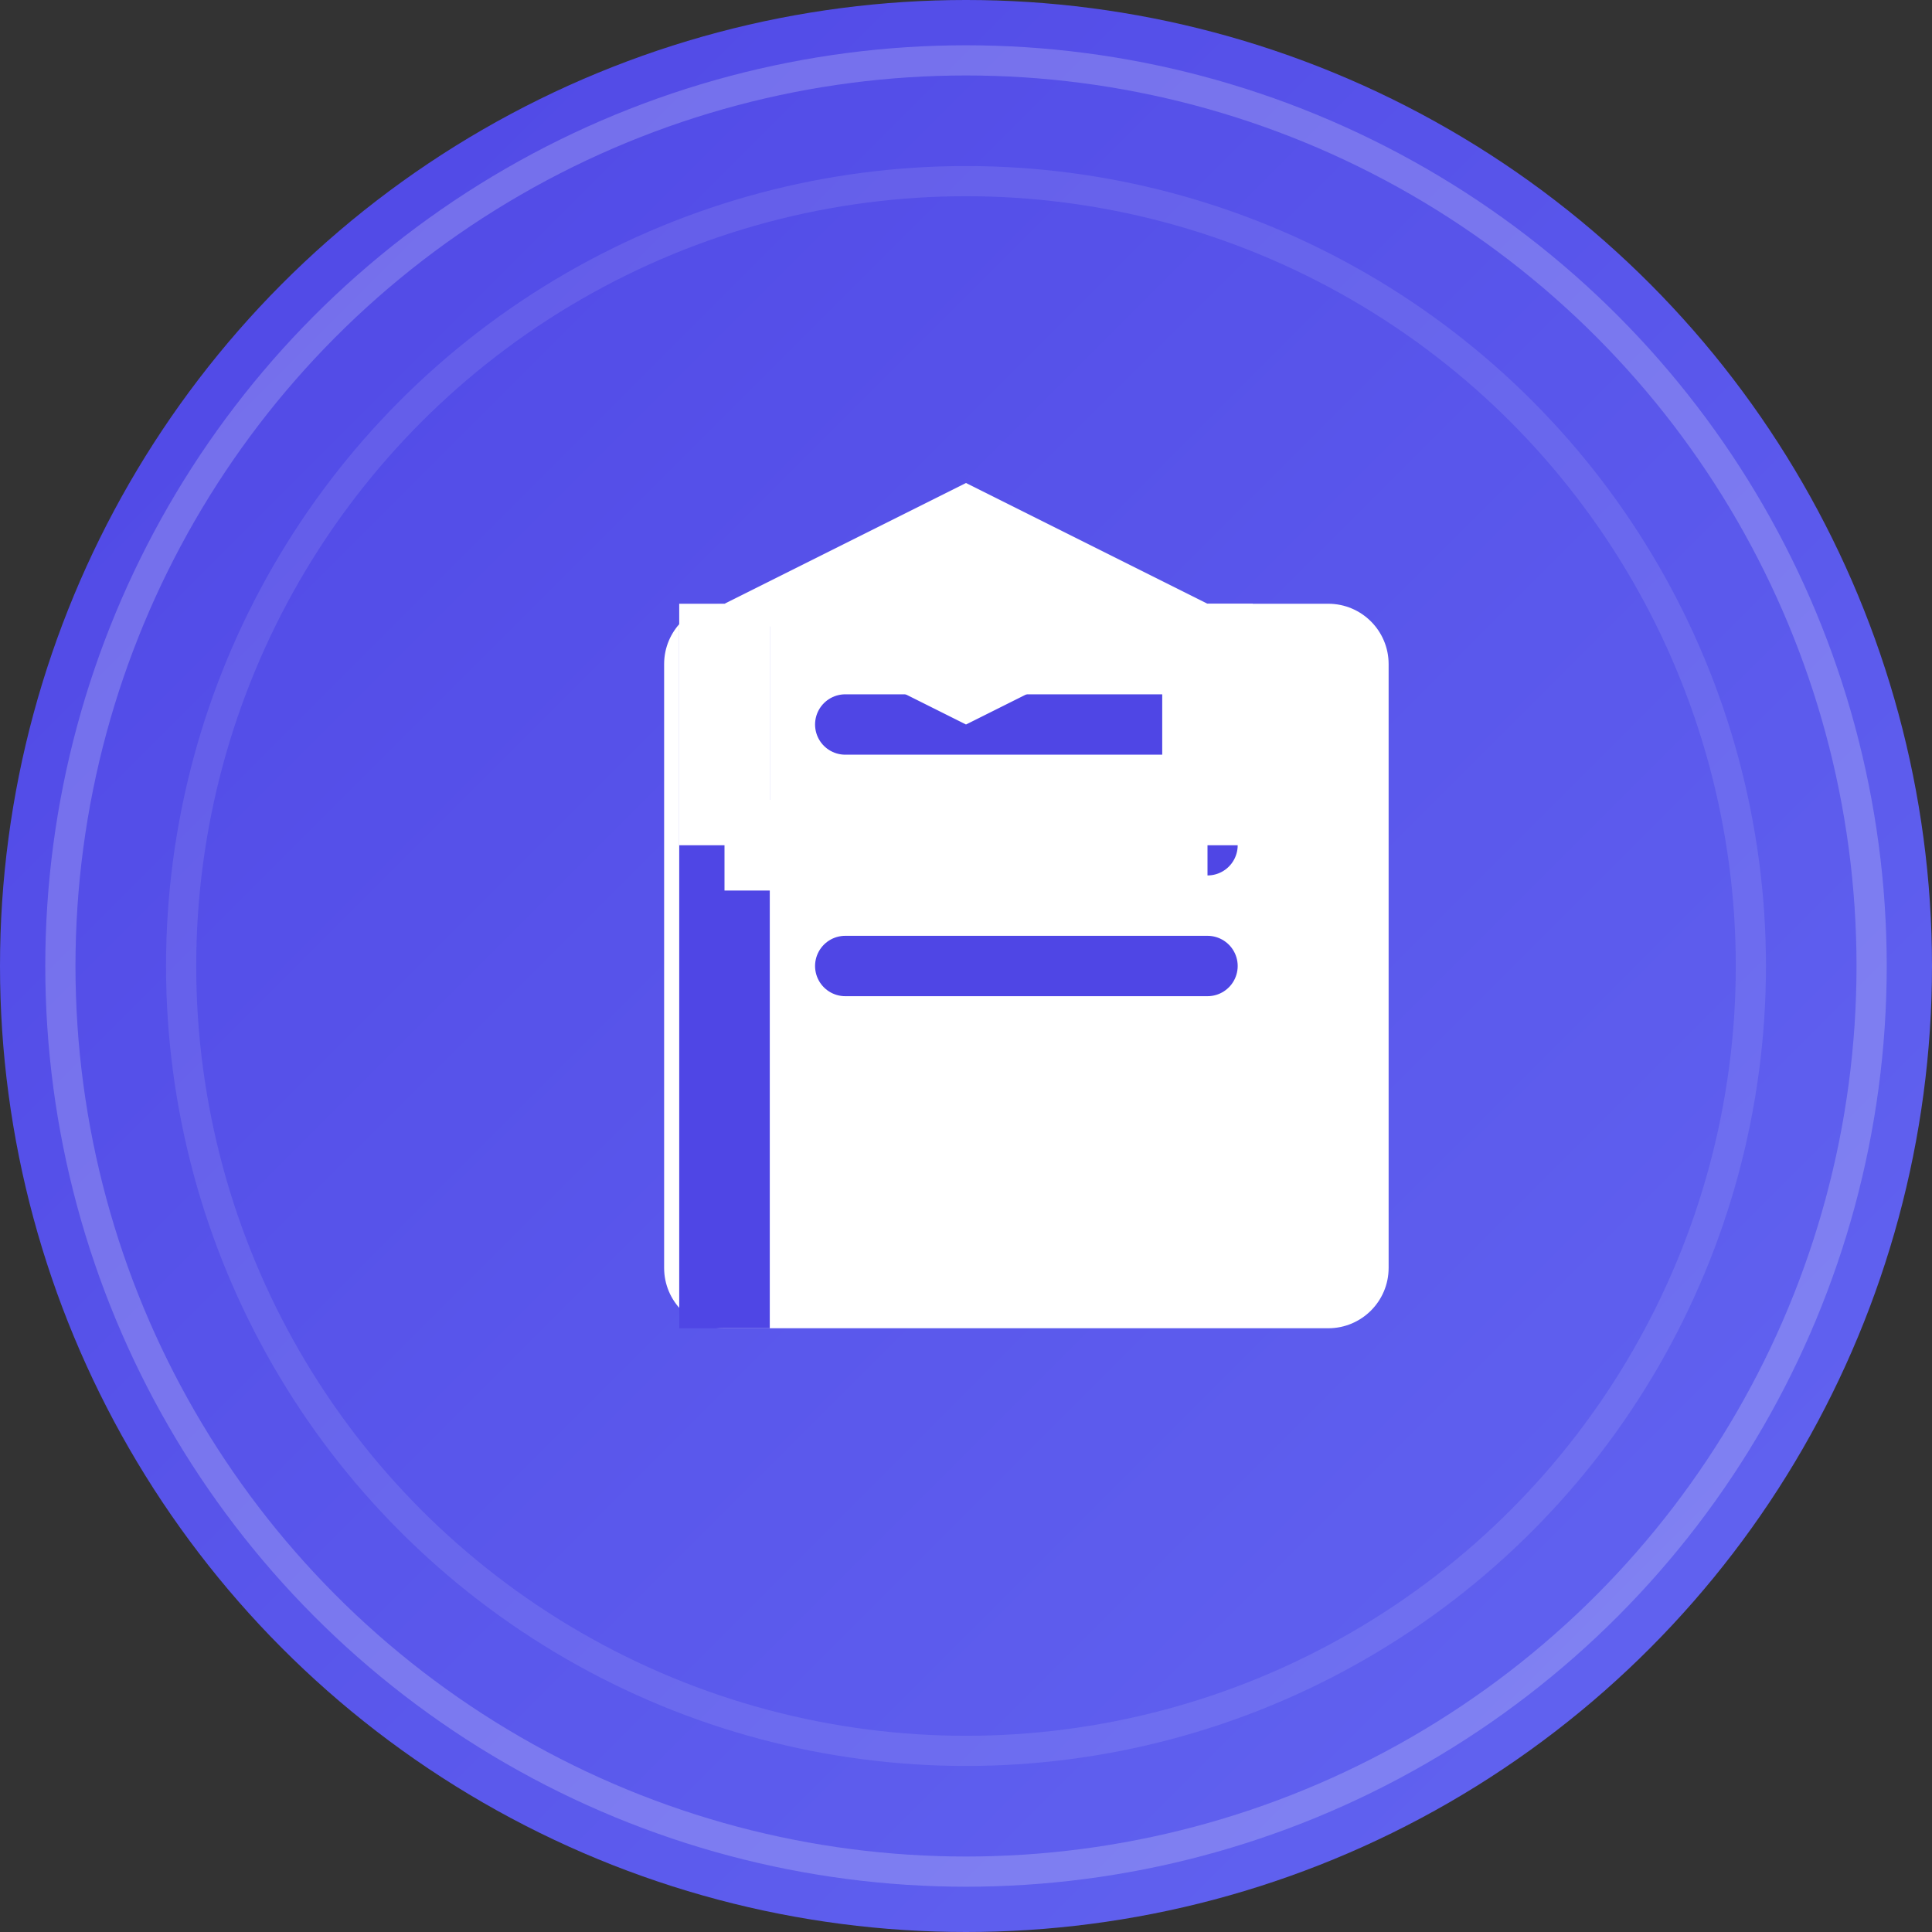 <?xml version="1.0" encoding="UTF-8"?>
<svg width="64" height="64" viewBox="0 0 64 64" fill="none" xmlns="http://www.w3.org/2000/svg">
  <rect x="0" y="0" width="64" height="64" fill="#333333" stroke="none"/>
  <!-- Gradient Background -->
  <defs>
    <linearGradient id="grad1" x1="0%" y1="0%" x2="100%" y2="100%">
      <stop offset="0%" style="stop-color:#4F46E5;stop-opacity:1" />
      <stop offset="100%" style="stop-color:#6366F1;stop-opacity:1" />
    </linearGradient>
  </defs>
  
  <!-- Background Circle with Gradient -->
  <circle cx="32" cy="32" r="32" fill="url(#grad1)"/>
  
  <!-- Modern Book Design -->
  <path d="M44 20H24C22.895 20 22 20.895 22 22V42C22 43.105 22.895 44 24 44H44C45.105 44 46 43.105 46 42V22C46 20.895 45.105 20 44 20Z" fill="white"/>
  
  <!-- Book Pages -->
  <path d="M24 20V44" stroke="#4F46E5" stroke-width="3"/>
  <path d="M28 24H40" stroke="#4F46E5" stroke-width="2" stroke-linecap="round"/>
  <path d="M28 28H40" stroke="#4F46E5" stroke-width="2" stroke-linecap="round"/>
  <path d="M28 32H40" stroke="#4F46E5" stroke-width="2" stroke-linecap="round"/>
  
  <!-- Modern Graduation Cap -->
  <path d="M32 16L40 20L32 24L24 20L32 16Z" fill="white"/>
  <path d="M24 20V28" stroke="white" stroke-width="3"/>
  <path d="M40 20V28" stroke="white" stroke-width="3"/>
  
  <!-- Connection Line -->
  <path d="M24 28H40" stroke="white" stroke-width="3"/>
  
  <!-- Decorative Elements -->
  <circle cx="32" cy="32" r="30" stroke="white" stroke-width="1" stroke-opacity="0.2"/>
  <circle cx="32" cy="32" r="26" stroke="white" stroke-width="1" stroke-opacity="0.1"/>
</svg> 